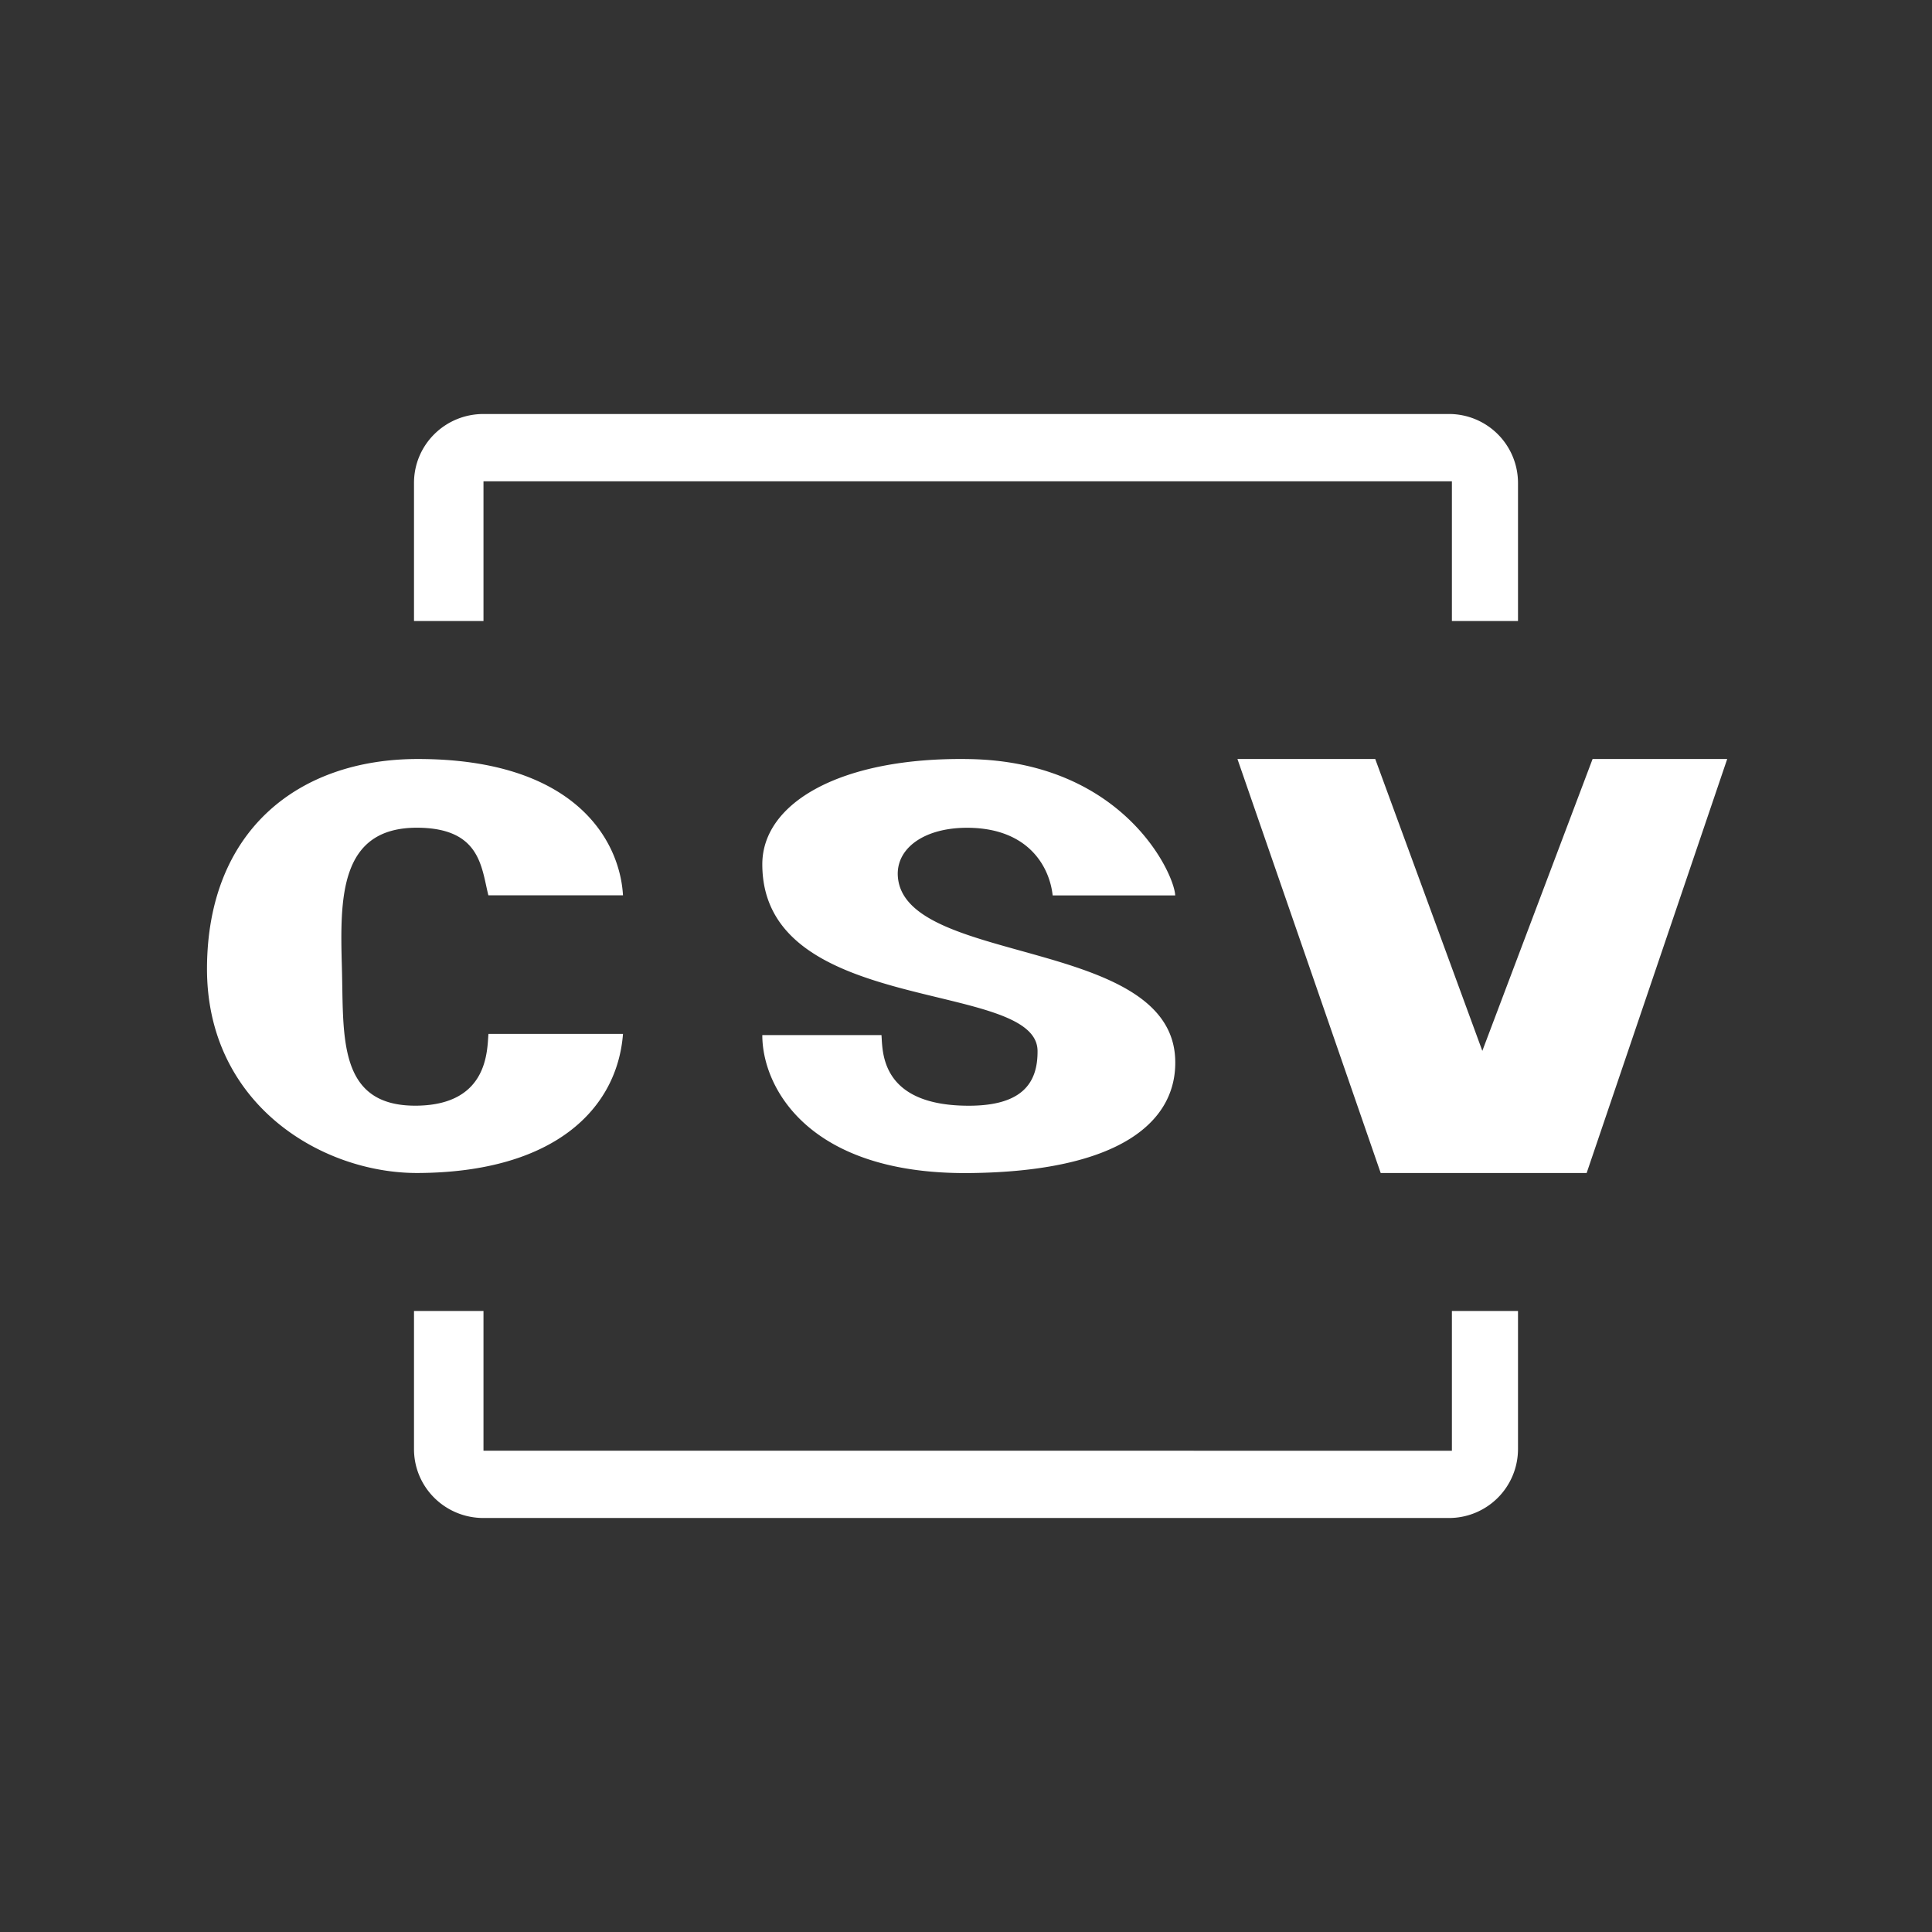 <svg xmlns="http://www.w3.org/2000/svg" width="28" height="28" viewBox="0 0 28 28">
    <rect x="0" y="0" width="28" height="28" fill="#333333" stroke="none"/>
    <g fill="#FFF" fill-rule="evenodd">
        <path d="M6 9V6.999C6 6.447 6.449 6 7.007 6h13.986A1 1 0 0 1 22 6.999V9h-.958V6.975H7.007V9H6zM22.995 17l2.037-6h-1.951l-1.598 4.23L19.931 11h-1.997l2.076 6h2.985zm-5.963-4.022c-.011-.316-.754-1.942-2.992-1.977-1.85-.03-2.992.631-2.992 1.525 0 2.215 3.98 1.66 3.989 2.704.004.464-.22.795-.997.795-1.293 0-1.246-.8-1.265-1.024h-1.727c-.002.742.65 2.02 2.992 2 2.215-.02 3.023-.76 2.992-1.647-.06-1.778-3.936-1.359-4.02-2.655-.026-.409.39-.71 1.028-.702.87.011 1.171.568 1.216.98h1.776zm-8.003 0C8.984 12.178 8.332 11 6.056 11 4.317 11 3.012 12.042 3 14.02c-.012 1.978 1.658 2.986 3.056 2.98 1.987-.009 2.89-.936 2.973-2.016h-1.95c-.02.235 0 1.02-1.023 1.04-1.173.023-1.073-1.006-1.101-2.004-.028-.999-.04-2.032 1.1-2.024.91.007.921.574 1.023.98h1.95zM6 19v2.001c0 .552.449.999 1.007.999h13.986A1 1 0 0 0 22 21.001V19h-.958v2.025H7.007V19H6z"/>
    </g>
</svg>
